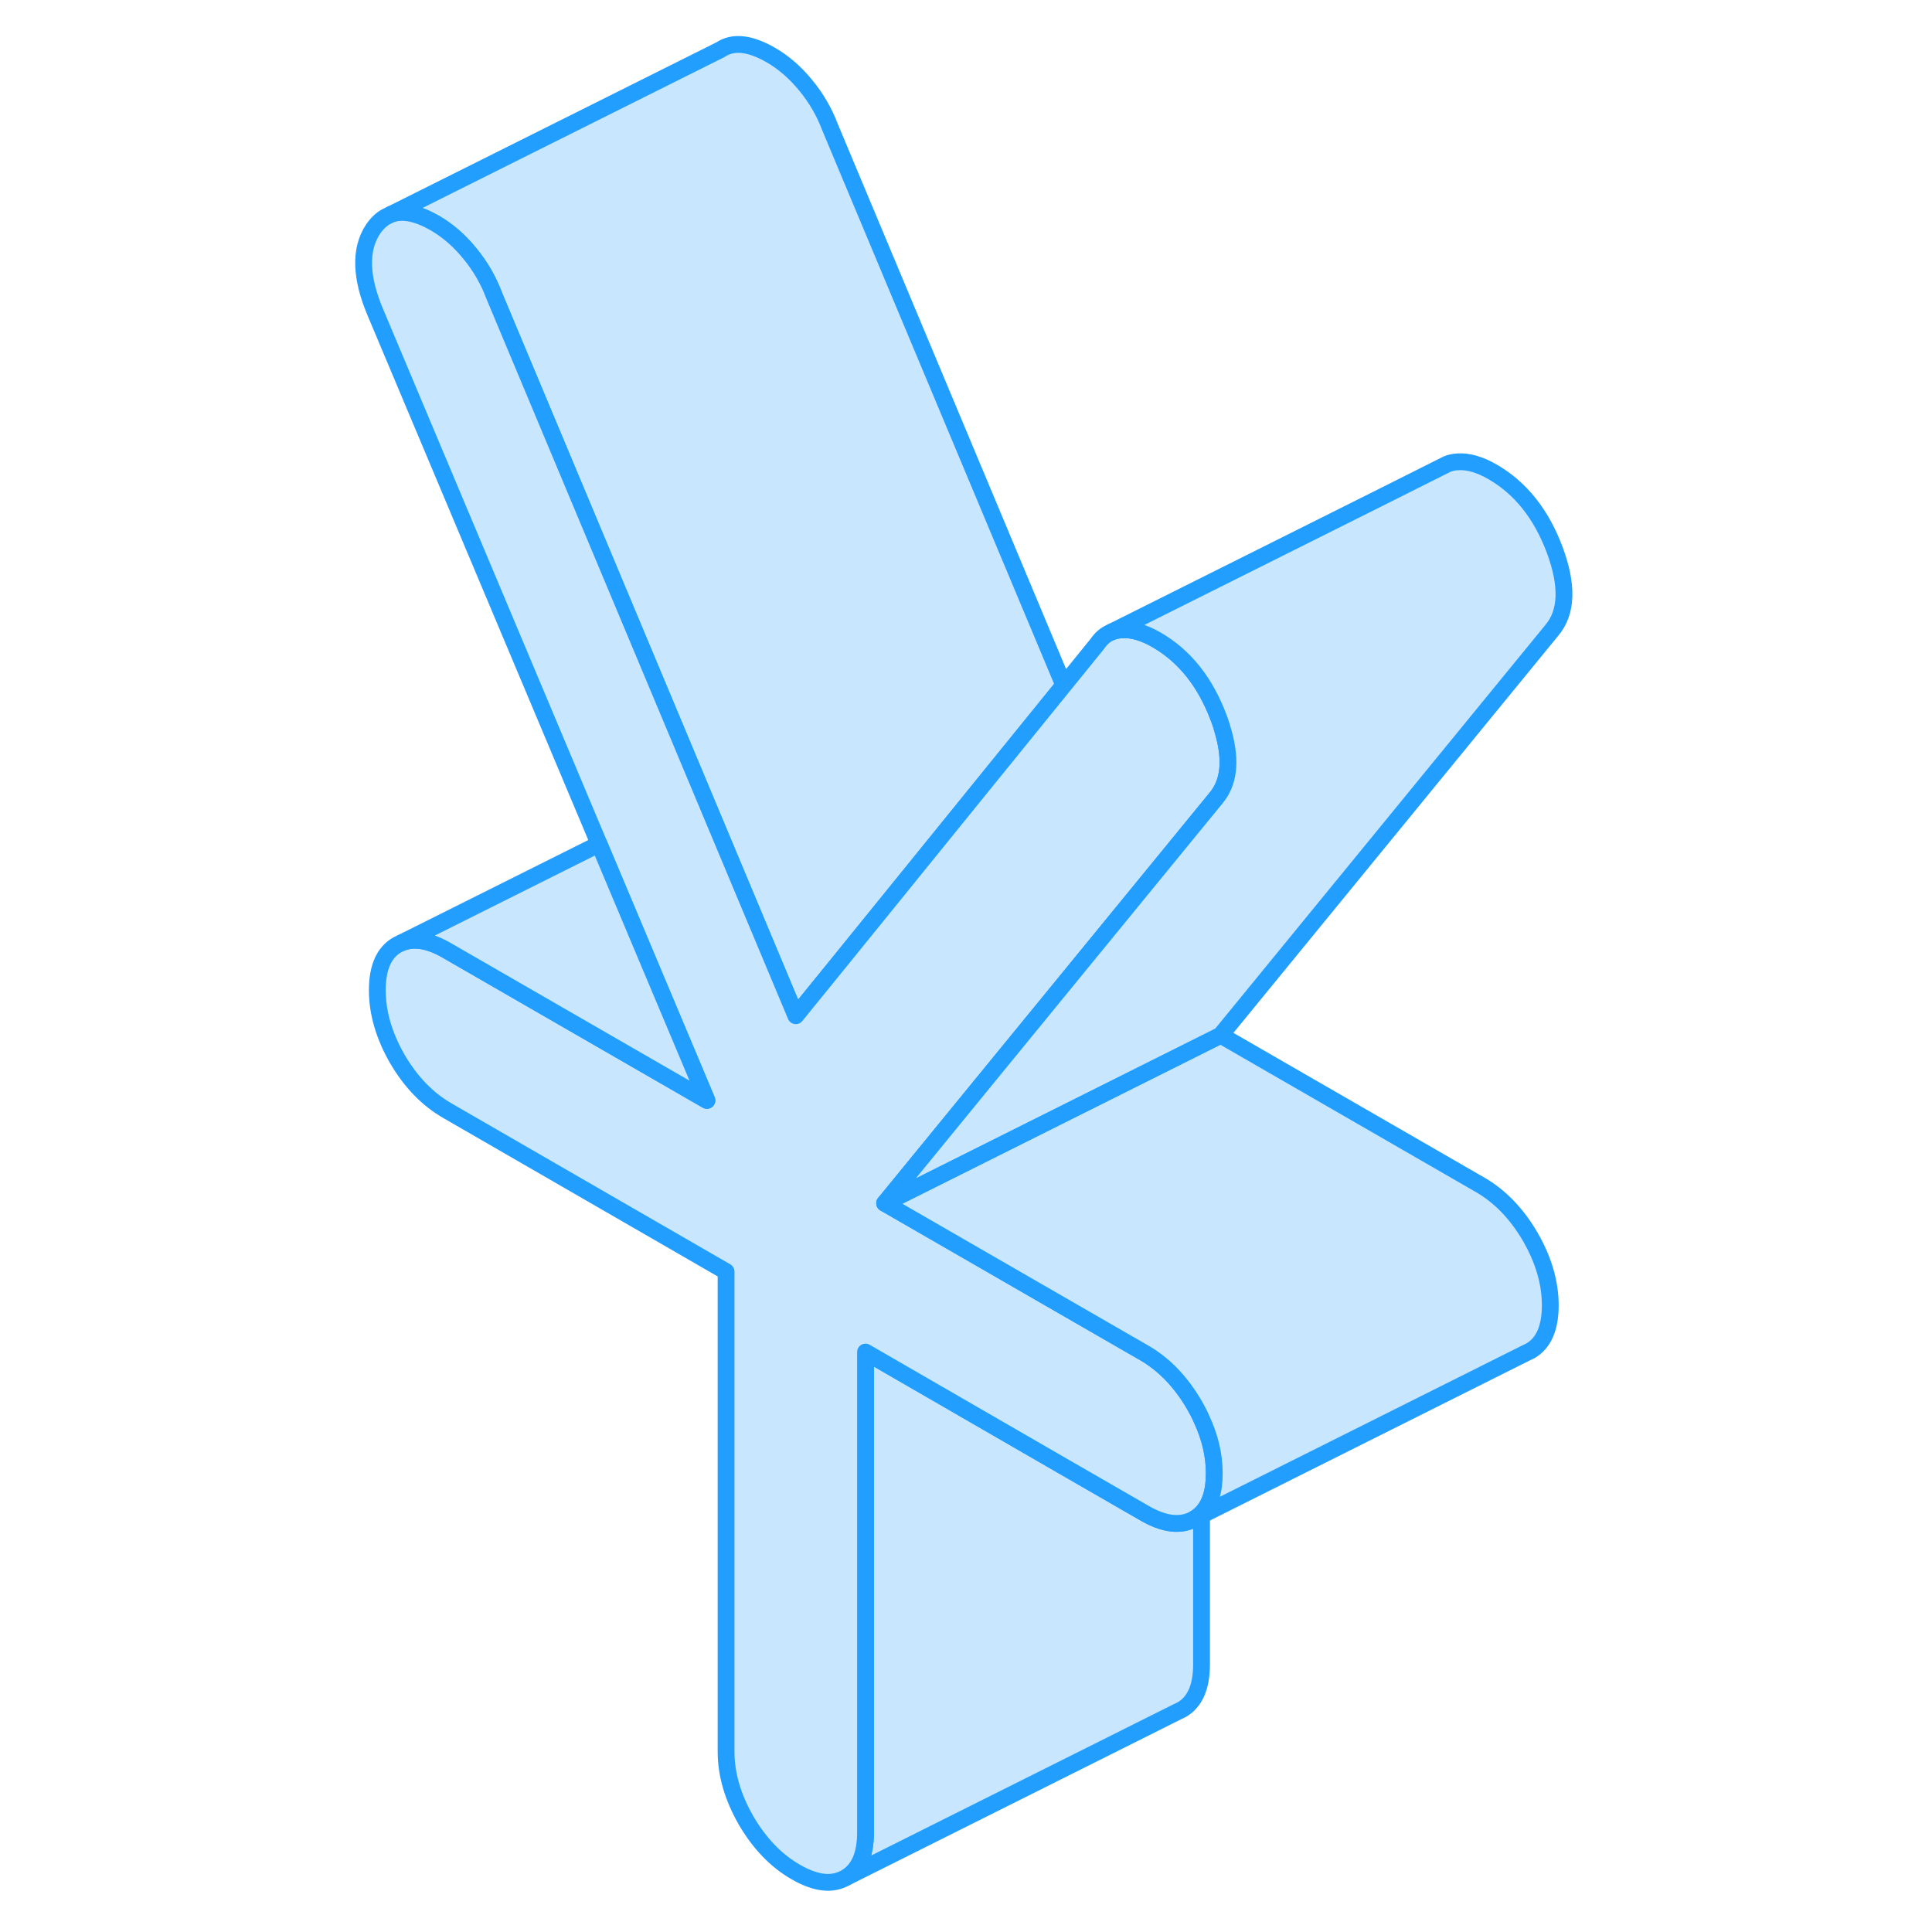 <svg width="48" height="48" viewBox="0 0 77 115" fill="#c8e7ff" xmlns="http://www.w3.org/2000/svg" stroke-width="1px" stroke-linecap="round" stroke-linejoin="round"><path d="M44.32 40.79L39.43 46.82L35.8 51.3L30.54 57.79L28.369 60.46L26.02 54.85L23.47 48.76L22.8 47.16L10.409 17.58C10.069 16.67 9.58 15.83 8.96 15.08C8.34 14.32 7.65 13.72 6.89 13.28C5.84 12.68 4.97 12.5 4.27 12.76L23.88 2.96C24.64 2.45 25.64 2.56 26.89 3.28C27.649 3.72 28.34 4.32 28.96 5.08C29.58 5.83 30.07 6.67 30.41 7.58L44.32 40.79Z" stroke="#229EFF" stroke-linejoin="round"/><path d="M52.52 90.2V99.07C52.52 100.42 52.12 101.32 51.33 101.77L51.08 101.89L31.33 111.77C32.12 111.32 32.52 110.42 32.52 109.07V80.48L44.22 87.24L49.13 90.07C50.3 90.75 51.29 90.86 52.09 90.41L52.52 90.2Z" stroke="#229EFF" stroke-linejoin="round"/><path d="M40.339 63.45L33.659 71.62L44.219 77.71L49.129 80.54C50.299 81.22 51.289 82.25 52.089 83.62C52.249 83.9 52.399 84.18 52.519 84.46C53.029 85.55 53.279 86.63 53.279 87.7C53.279 88.77 53.029 89.57 52.519 90.08C52.389 90.21 52.249 90.32 52.089 90.41C51.289 90.86 50.299 90.75 49.129 90.07L44.219 87.24L32.519 80.48V109.07C32.519 110.42 32.119 111.32 31.329 111.77C30.529 112.23 29.549 112.11 28.369 111.43C27.189 110.75 26.209 109.73 25.409 108.36C24.619 106.98 24.219 105.62 24.219 104.27V75.69L7.609 66.1C6.439 65.42 5.449 64.4 4.649 63.03C3.859 61.65 3.459 60.29 3.459 58.94C3.459 57.59 3.859 56.69 4.649 56.24L4.899 56.12C5.649 55.81 6.559 55.97 7.609 56.58L23.079 65.5L16.659 50.24L3.359 18.63C2.459 16.52 2.409 14.86 3.199 13.65C3.439 13.3 3.709 13.04 4.019 12.88L4.269 12.76C4.969 12.5 5.839 12.68 6.889 13.28C7.649 13.72 8.339 14.32 8.959 15.08C9.579 15.83 10.069 16.67 10.409 17.58L22.799 47.16L23.469 48.76L26.019 54.85L28.369 60.46L30.539 57.79L35.799 51.3L39.429 46.82L44.319 40.79L46.329 38.31C46.519 38.03 46.749 37.82 47.029 37.68C47.029 37.68 47.069 37.66 47.159 37.62C47.349 37.54 47.559 37.5 47.779 37.49C48.399 37.45 49.089 37.65 49.849 38.09C51.509 39.05 52.739 40.59 53.539 42.72C53.669 43.06 53.769 43.39 53.849 43.7C54.289 45.34 54.139 46.61 53.379 47.51L40.339 63.45Z" stroke="#229EFF" stroke-linejoin="round"/><path d="M73.278 77.7C73.278 79.05 72.878 79.96 72.088 80.41L71.838 80.53L52.518 90.2L52.088 90.41C52.248 90.32 52.388 90.21 52.518 90.08C53.028 89.57 53.278 88.78 53.278 87.7C53.278 86.62 53.028 85.55 52.518 84.46C52.398 84.18 52.248 83.9 52.088 83.62C51.288 82.25 50.298 81.22 49.128 80.54L44.218 77.71L33.658 71.62L44.218 66.34L53.658 61.62L69.128 70.54C70.298 71.22 71.288 72.25 72.088 73.62C72.878 74.99 73.278 76.35 73.278 77.7Z" stroke="#229EFF" stroke-linejoin="round"/><path d="M73.378 37.51L53.658 61.62L44.218 66.34L33.658 71.62L40.338 63.45L53.378 47.51C54.138 46.61 54.288 45.34 53.848 43.7C53.768 43.39 53.668 43.06 53.538 42.72C52.738 40.59 51.508 39.05 49.848 38.09C49.088 37.65 48.398 37.45 47.778 37.49C47.558 37.5 47.348 37.54 47.158 37.62C48.768 36.81 65.158 28.63 66.948 27.72C67.048 27.67 67.108 27.64 67.108 27.64C67.308 27.55 67.538 27.5 67.778 27.49C68.398 27.45 69.088 27.65 69.848 28.09C71.508 29.05 72.738 30.59 73.538 32.72C74.328 34.84 74.278 36.44 73.378 37.51Z" stroke="#229EFF" stroke-linejoin="round"/><path d="M23.078 65.5L7.608 56.58C6.558 55.97 5.648 55.81 4.898 56.12L16.658 50.24L23.078 65.5Z" stroke="#229EFF" stroke-linejoin="round"/></svg>